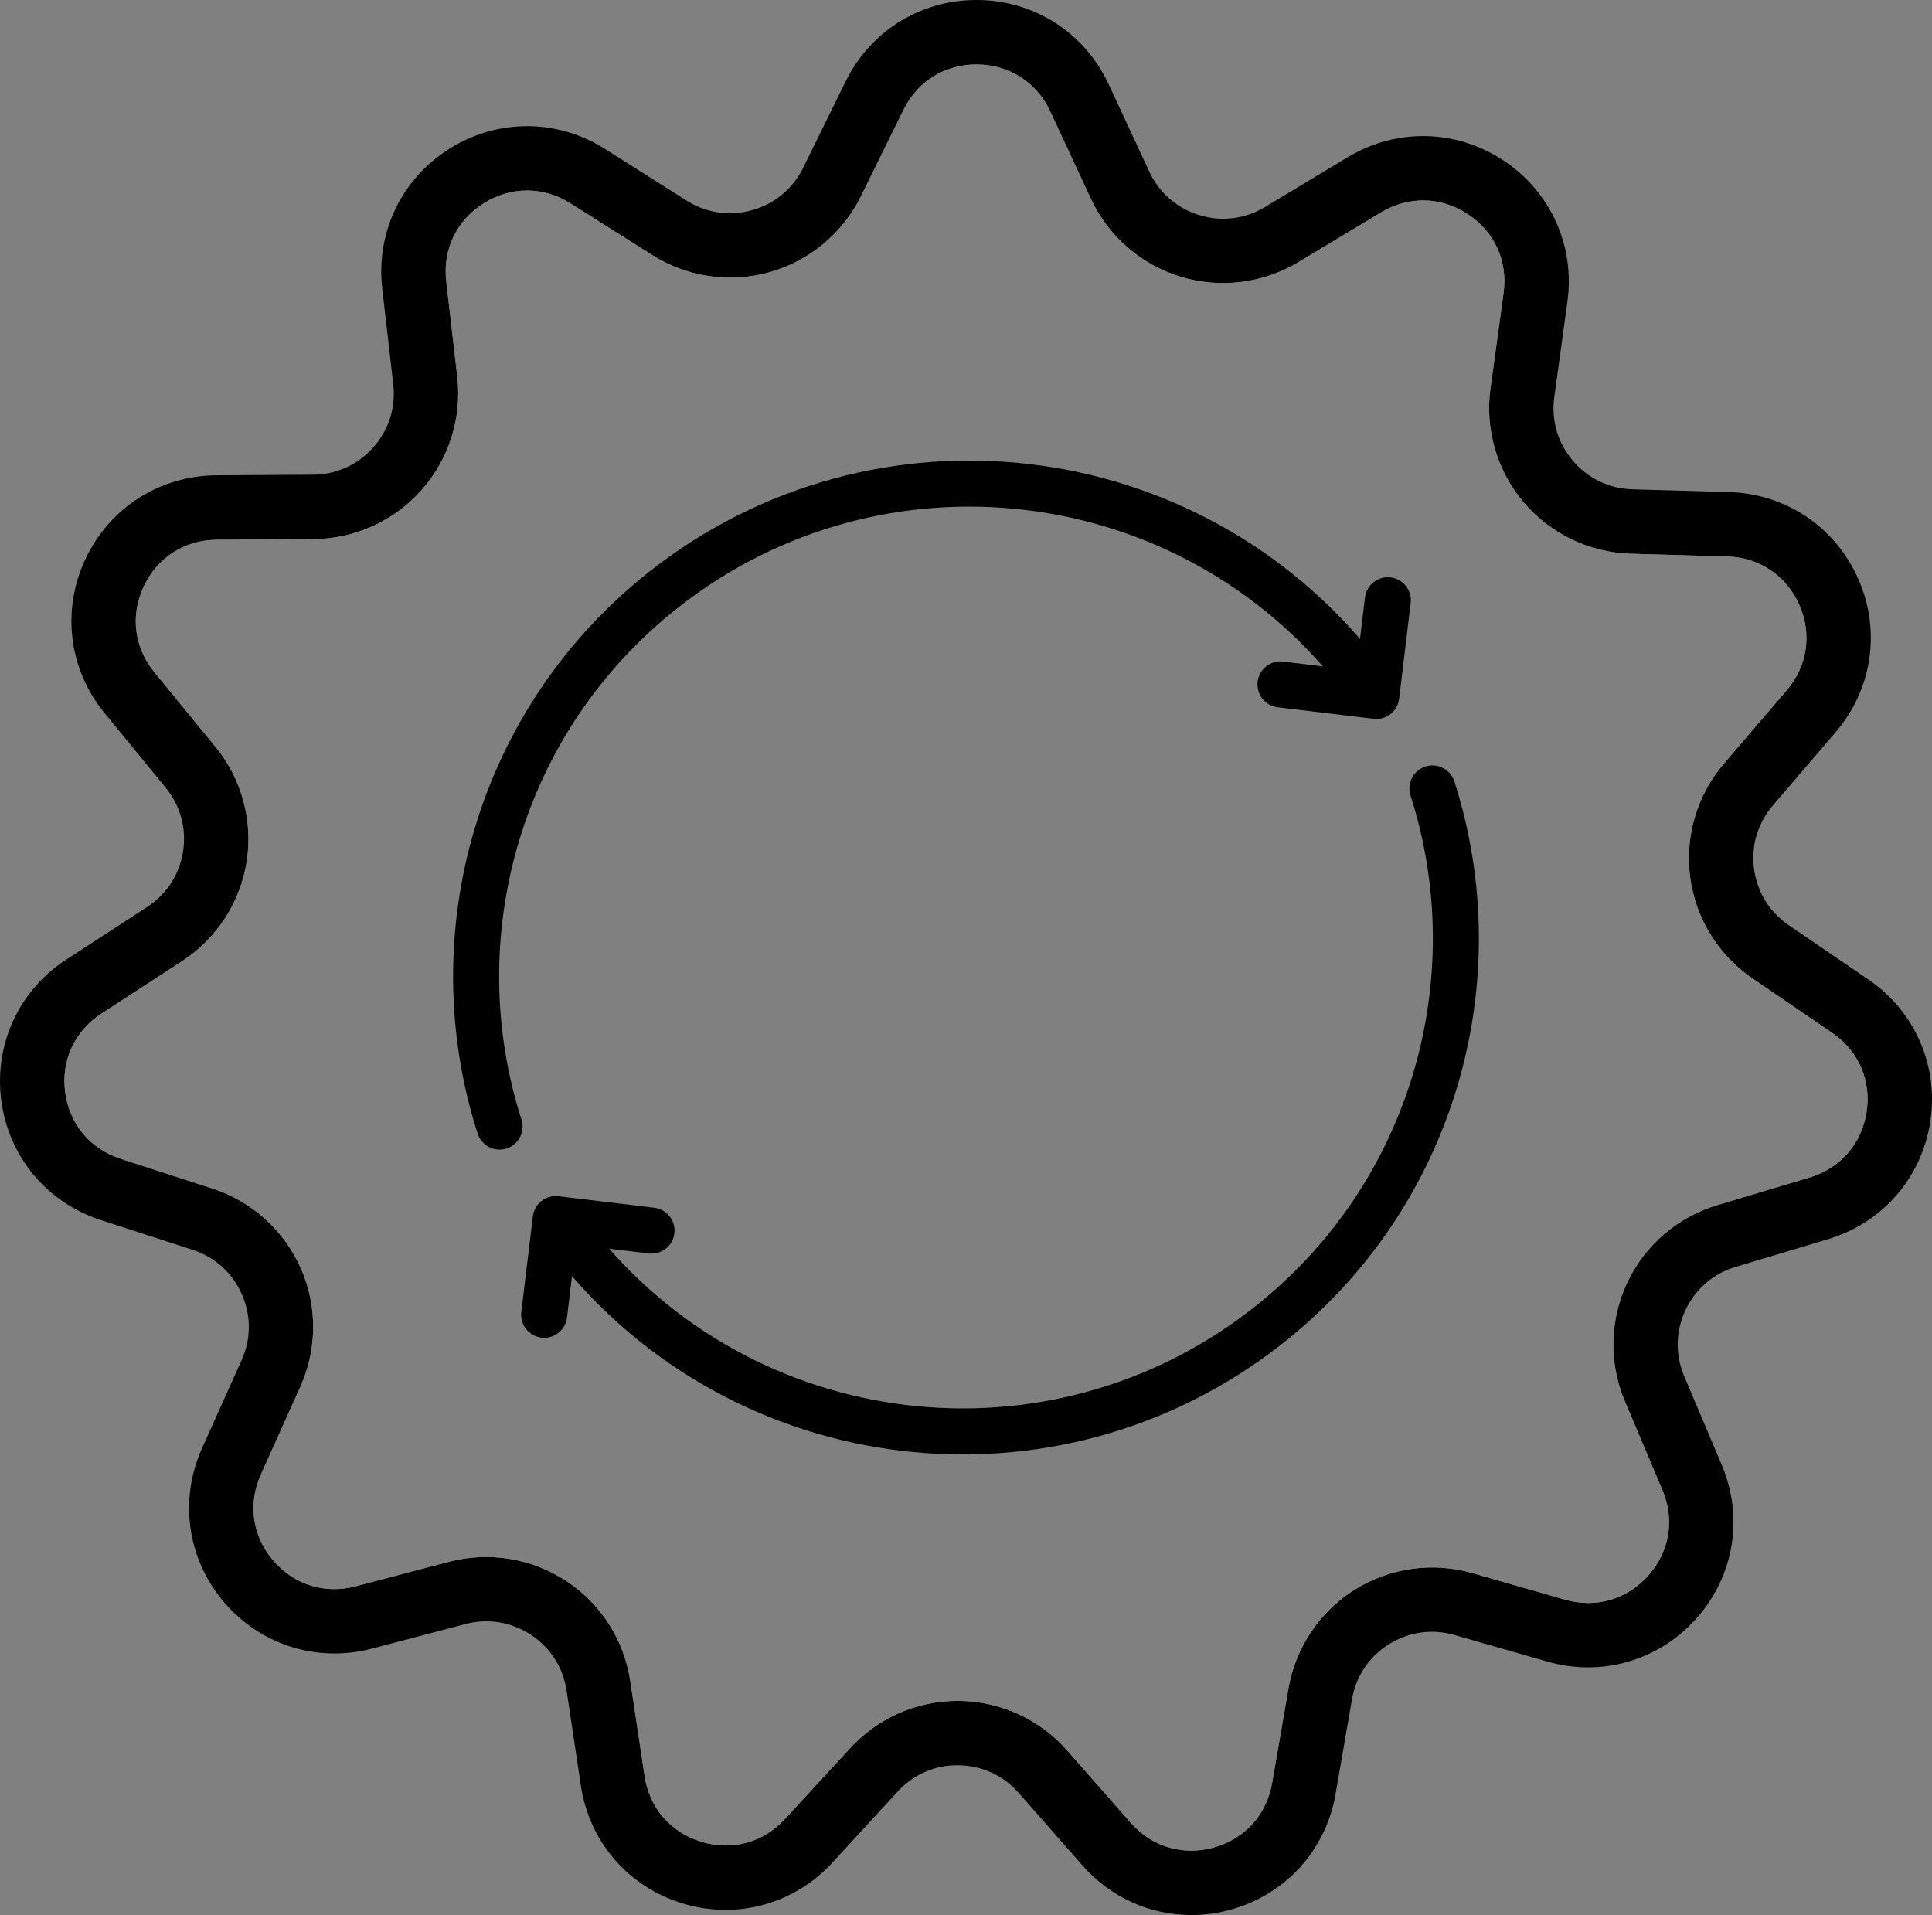 <?xml version="1.0" encoding="UTF-8"?><svg id="b" xmlns="http://www.w3.org/2000/svg" width="419.802" height="416.12" viewBox="0 0 419.802 416.12"><rect x="0" y="0" width="419.802" height="416.12" fill="#808080" stroke="none"/><defs><style>.d{fill:#fff;}.e{stroke-linejoin:round;}.e,.f{fill:none;stroke:#000;stroke-linecap:round;stroke-width:10px;}.f{stroke-miterlimit:10;}</style></defs><g id="c"><g><path class="d" d="M402.04,218.63l-17.31-11.82c-12.12-8.27-14.37-25.21-4.82-36.35l13.63-15.91c13.48-15.73,2.69-40.05-18.05-40.64l-20.96-.59c-14.67-.42-25.74-13.46-23.74-27.98l2.86-20.74c2.82-20.51-19.43-35.14-37.19-24.45l-17.95,10.82c-12.57,7.57-28.94,2.57-35.12-10.72l-8.83-18.99c-8.74-18.78-35.37-19.08-44.52-.49l-9.25,18.79c-6.48,13.15-22.95,17.78-35.35,9.94l-17.71-11.21c-17.52-11.09-40.09,3.04-37.72,23.61l2.39,20.8c1.68,14.57-9.67,27.36-24.35,27.45l-20.97,.13c-20.74,.13-32.08,24.2-18.95,40.23l13.28,16.2c9.3,11.35,6.67,28.24-5.63,36.24l-17.57,11.43c-17.38,11.3-13.88,37.67,5.85,44.07l19.94,6.46c13.97,4.53,20.9,20.15,14.89,33.52l-8.59,19.1c-8.5,18.89,8.72,39.19,28.78,33.92l20.28-5.33c14.19-3.73,28.49,5.67,30.67,20.17l3.11,20.7c3.08,20.48,28.56,28.26,42.58,13l14.18-15.43c9.92-10.8,27.04-10.61,36.72,.41l13.83,15.74c13.68,15.56,39.32,8.35,42.85-12.05l3.58-20.64c2.5-14.44,17-23.52,31.11-19.48l20.16,5.78c19.93,5.71,37.6-14.2,29.52-33.27l-8.16-19.29c-5.72-13.5,1.56-28.96,15.62-33.18l20.09-6.03c19.86-5.95,23.94-32.24,6.82-43.92Zm3.54,23.03c-1.06,6.88-5.69,12.18-12.37,14.19l-20.09,6.02c-8.61,2.59-15.74,8.73-19.56,16.86-3.81,8.11-4,17.5-.5,25.76l8.17,19.29c2.71,6.4,1.57,13.33-3.04,18.53-4.62,5.23-11.39,7.2-18.12,5.28l-20.15-5.78c-8.64-2.47-17.96-1.15-25.58,3.62-7.59,4.77-12.83,12.57-14.36,21.4l-3.57,20.63c-1.19,6.86-5.9,12.08-12.61,13.97-6.72,1.89-13.49-.1-18.09-5.34l-13.83-15.74c-5.93-6.74-14.47-10.67-23.45-10.77h-.35c-8.86,0-17.34,3.72-23.34,10.25l-14.17,15.42c-4.73,5.14-11.53,6.99-18.21,4.94-6.66-2.03-11.26-7.36-12.29-14.24l-3.12-20.7c-1.33-8.87-6.39-16.78-13.88-21.71-7.51-4.94-16.8-6.47-25.49-4.19l-20.28,5.33c-6.76,1.78-13.49-.35-18-5.68-4.49-5.3-5.47-12.26-2.62-18.59l8.59-19.1c3.68-8.18,3.71-17.58,.07-25.78-3.64-8.21-10.63-14.5-19.18-17.28l-19.94-6.46c-6.64-2.16-11.15-7.56-12.06-14.46-.91-6.9,2.03-13.29,7.87-17.08l17.57-11.43c7.53-4.9,12.64-12.8,14.01-21.67,1.38-8.86-1.1-17.93-6.78-24.87l-13.28-16.21c-4.41-5.38-5.28-12.35-2.32-18.64,2.96-6.31,8.91-10.11,15.89-10.15l20.97-.13c8.99-.06,17.56-3.95,23.52-10.67,5.95-6.71,8.77-15.67,7.75-24.58l-2.4-20.8c-.79-6.9,2.25-13.23,8.15-16.93,5.92-3.72,12.97-3.7,18.87,.03l17.72,11.21c7.58,4.8,16.9,6.16,25.54,3.73,8.64-2.44,15.87-8.45,19.83-16.49l9.25-18.79c3.04-6.19,8.95-9.86,15.84-9.86h.22c6.97,.08,12.89,3.89,15.83,10.21l8.83,18.99c3.78,8.13,10.87,14.3,19.45,16.92,8.59,2.63,17.93,1.48,25.63-3.15l17.96-10.82c5.98-3.6,13.03-3.46,18.87,.39,5.81,3.82,8.71,10.22,7.76,17.11l-2.85,20.74c-1.22,8.88,1.4,17.9,7.2,24.74,5.8,6.85,14.29,10.93,23.27,11.19l20.97,.59c6.98,.2,12.83,4.13,15.66,10.5,2.81,6.36,1.79,13.31-2.74,18.59l-13.63,15.91c-5.84,6.81-8.51,15.82-7.34,24.71,1.18,8.9,6.11,16.91,13.53,21.97l17.31,11.82c5.76,3.93,8.56,10.37,7.49,17.25Z"/><path d="M405.99,212.85l-17.32-11.82c-4.19-2.87-6.87-7.21-7.54-12.24-.66-5.03,.79-9.92,4.09-13.77l13.63-15.91c8.01-9.34,9.89-22.13,4.91-33.37-4.99-11.26-15.74-18.47-28.07-18.82l-20.96-.6c-5.09-.14-9.7-2.36-12.99-6.24-3.28-3.87-4.7-8.76-4.01-13.78l2.85-20.75c1.68-12.17-3.66-23.94-13.93-30.7-10.29-6.79-23.24-7.05-33.8-.69l-17.95,10.81c-4.36,2.63-9.45,3.26-14.31,1.77s-8.72-4.84-10.86-9.44l-8.83-18.99C235.72,7.15,224.85,.14,212.53,0h-.36c-12.17,0-23.03,6.75-28.41,17.67l-9.25,18.8c-2.24,4.55-6.17,7.81-11.06,9.19-4.9,1.38-9.97,.64-14.27-2.08l-17.71-11.21c-10.41-6.59-23.36-6.61-33.8-.06-10.42,6.54-16.02,18.19-14.61,30.39l2.39,20.8c.58,5.04-.95,9.9-4.32,13.69-3.37,3.81-8.03,5.93-13.13,5.96l-20.97,.13c-12.32,.08-23.24,7.05-28.47,18.2-5.23,11.13-3.63,23.95,4.16,33.46l13.28,16.21c3.21,3.93,4.55,8.85,3.78,13.86-.78,5.01-3.55,9.3-7.81,12.07l-17.57,11.43c-10.32,6.71-15.73,18.46-14.12,30.65,1.62,12.2,9.9,22.14,21.62,25.94l19.94,6.47c4.85,1.57,8.65,4.99,10.7,9.64,2.06,4.63,2.04,9.73-.04,14.35l-8.59,19.1c-5.04,11.21-3.24,24,4.7,33.39,7.97,9.4,20.32,13.3,32.24,10.17l20.29-5.33c4.92-1.29,9.97-.46,14.23,2.34,4.23,2.79,6.98,7.09,7.74,12.1l3.11,20.71c1.83,12.15,10.28,21.94,22.04,25.54,11.79,3.61,24.28,.21,32.61-8.85l14.18-15.43c3.44-3.74,8.13-5.82,13.22-5.72,5.09,.06,9.74,2.19,13.09,6.01l13.83,15.74c6.14,6.99,14.73,10.79,23.68,10.79,2.89,0,5.83-.4,8.73-1.22,11.84-3.34,20.5-12.94,22.6-25.05l3.57-20.63c.87-5,3.71-9.23,8.01-11.93,4.32-2.7,9.38-3.42,14.28-2.02l20.16,5.78c11.85,3.39,24.29-.23,32.46-9.46,8.15-9.2,10.23-21.95,5.44-33.27l-8.17-19.29c-1.97-4.66-1.87-9.76,.28-14.35,2.16-4.6,6.04-7.93,10.91-9.4l20.09-6.02c11.8-3.54,20.3-13.3,22.19-25.46,1.88-12.15-3.27-24.01-13.43-30.95Zm-.41,28.81c-1.06,6.88-5.69,12.18-12.37,14.19l-20.09,6.02c-8.61,2.59-15.74,8.73-19.56,16.86-3.81,8.11-4,17.5-.5,25.76l8.17,19.29c2.71,6.4,1.57,13.33-3.04,18.53-4.62,5.23-11.39,7.2-18.12,5.28l-20.15-5.78c-8.64-2.47-17.96-1.15-25.58,3.62-7.59,4.77-12.83,12.57-14.36,21.4l-3.57,20.63c-1.19,6.86-5.9,12.08-12.61,13.97-6.72,1.89-13.49-.1-18.09-5.34l-13.83-15.74c-5.93-6.74-14.47-10.67-23.45-10.77h-.35c-8.86,0-17.34,3.72-23.34,10.25l-14.17,15.42c-4.73,5.14-11.53,6.99-18.21,4.94-6.66-2.03-11.26-7.36-12.29-14.24l-3.12-20.7c-1.33-8.87-6.39-16.78-13.88-21.71-7.51-4.94-16.8-6.47-25.49-4.19l-20.28,5.33c-6.76,1.78-13.49-.35-18-5.68-4.49-5.3-5.47-12.26-2.62-18.59l8.59-19.1c3.68-8.18,3.71-17.58,.07-25.78-3.64-8.21-10.63-14.5-19.18-17.28l-19.94-6.46c-6.64-2.16-11.15-7.56-12.06-14.46-.91-6.9,2.03-13.29,7.87-17.08l17.57-11.43c7.53-4.9,12.64-12.8,14.01-21.67,1.38-8.86-1.1-17.93-6.78-24.87l-13.28-16.21c-4.41-5.38-5.28-12.35-2.32-18.64,2.96-6.31,8.91-10.11,15.89-10.15l20.97-.13c8.99-.06,17.56-3.95,23.52-10.67,5.95-6.71,8.77-15.67,7.75-24.58l-2.4-20.8c-.79-6.9,2.25-13.23,8.15-16.93,5.92-3.72,12.97-3.7,18.87,.03l17.72,11.21c7.58,4.8,16.9,6.16,25.54,3.73,8.64-2.44,15.87-8.45,19.83-16.49l9.25-18.79c3.04-6.19,8.95-9.86,15.84-9.86h.22c6.97,.08,12.89,3.89,15.83,10.21l8.83,18.99c3.78,8.13,10.87,14.3,19.45,16.92,8.59,2.63,17.93,1.48,25.63-3.15l17.96-10.82c5.98-3.6,13.03-3.46,18.87,.39,5.81,3.82,8.71,10.22,7.76,17.11l-2.85,20.74c-1.22,8.88,1.4,17.9,7.2,24.74,5.8,6.85,14.29,10.93,23.27,11.19l20.97,.59c6.98,.2,12.83,4.13,15.66,10.5,2.81,6.36,1.79,13.31-2.74,18.59l-13.63,15.91c-5.84,6.81-8.51,15.82-7.34,24.71,1.18,8.9,6.11,16.91,13.53,21.97l17.31,11.82c5.76,3.93,8.56,10.37,7.49,17.25Z"/></g><g><g><polyline class="e" points="118.24 285.686 120.746 264.894 141.57 267.395"/><path class="f" d="M124.839,270.099c36.561,46.491,103.946,54.587,150.509,18.082,36.243-28.414,49.188-75.474,35.904-116.862"/></g><g><polyline class="e" points="301.56 130.427 299.055 151.22 278.23 148.718"/><path class="f" d="M294.961,146.014c-36.561-46.491-103.946-54.587-150.509-18.082-36.243,28.414-49.188,75.474-35.904,116.862"/></g></g></g></svg>
